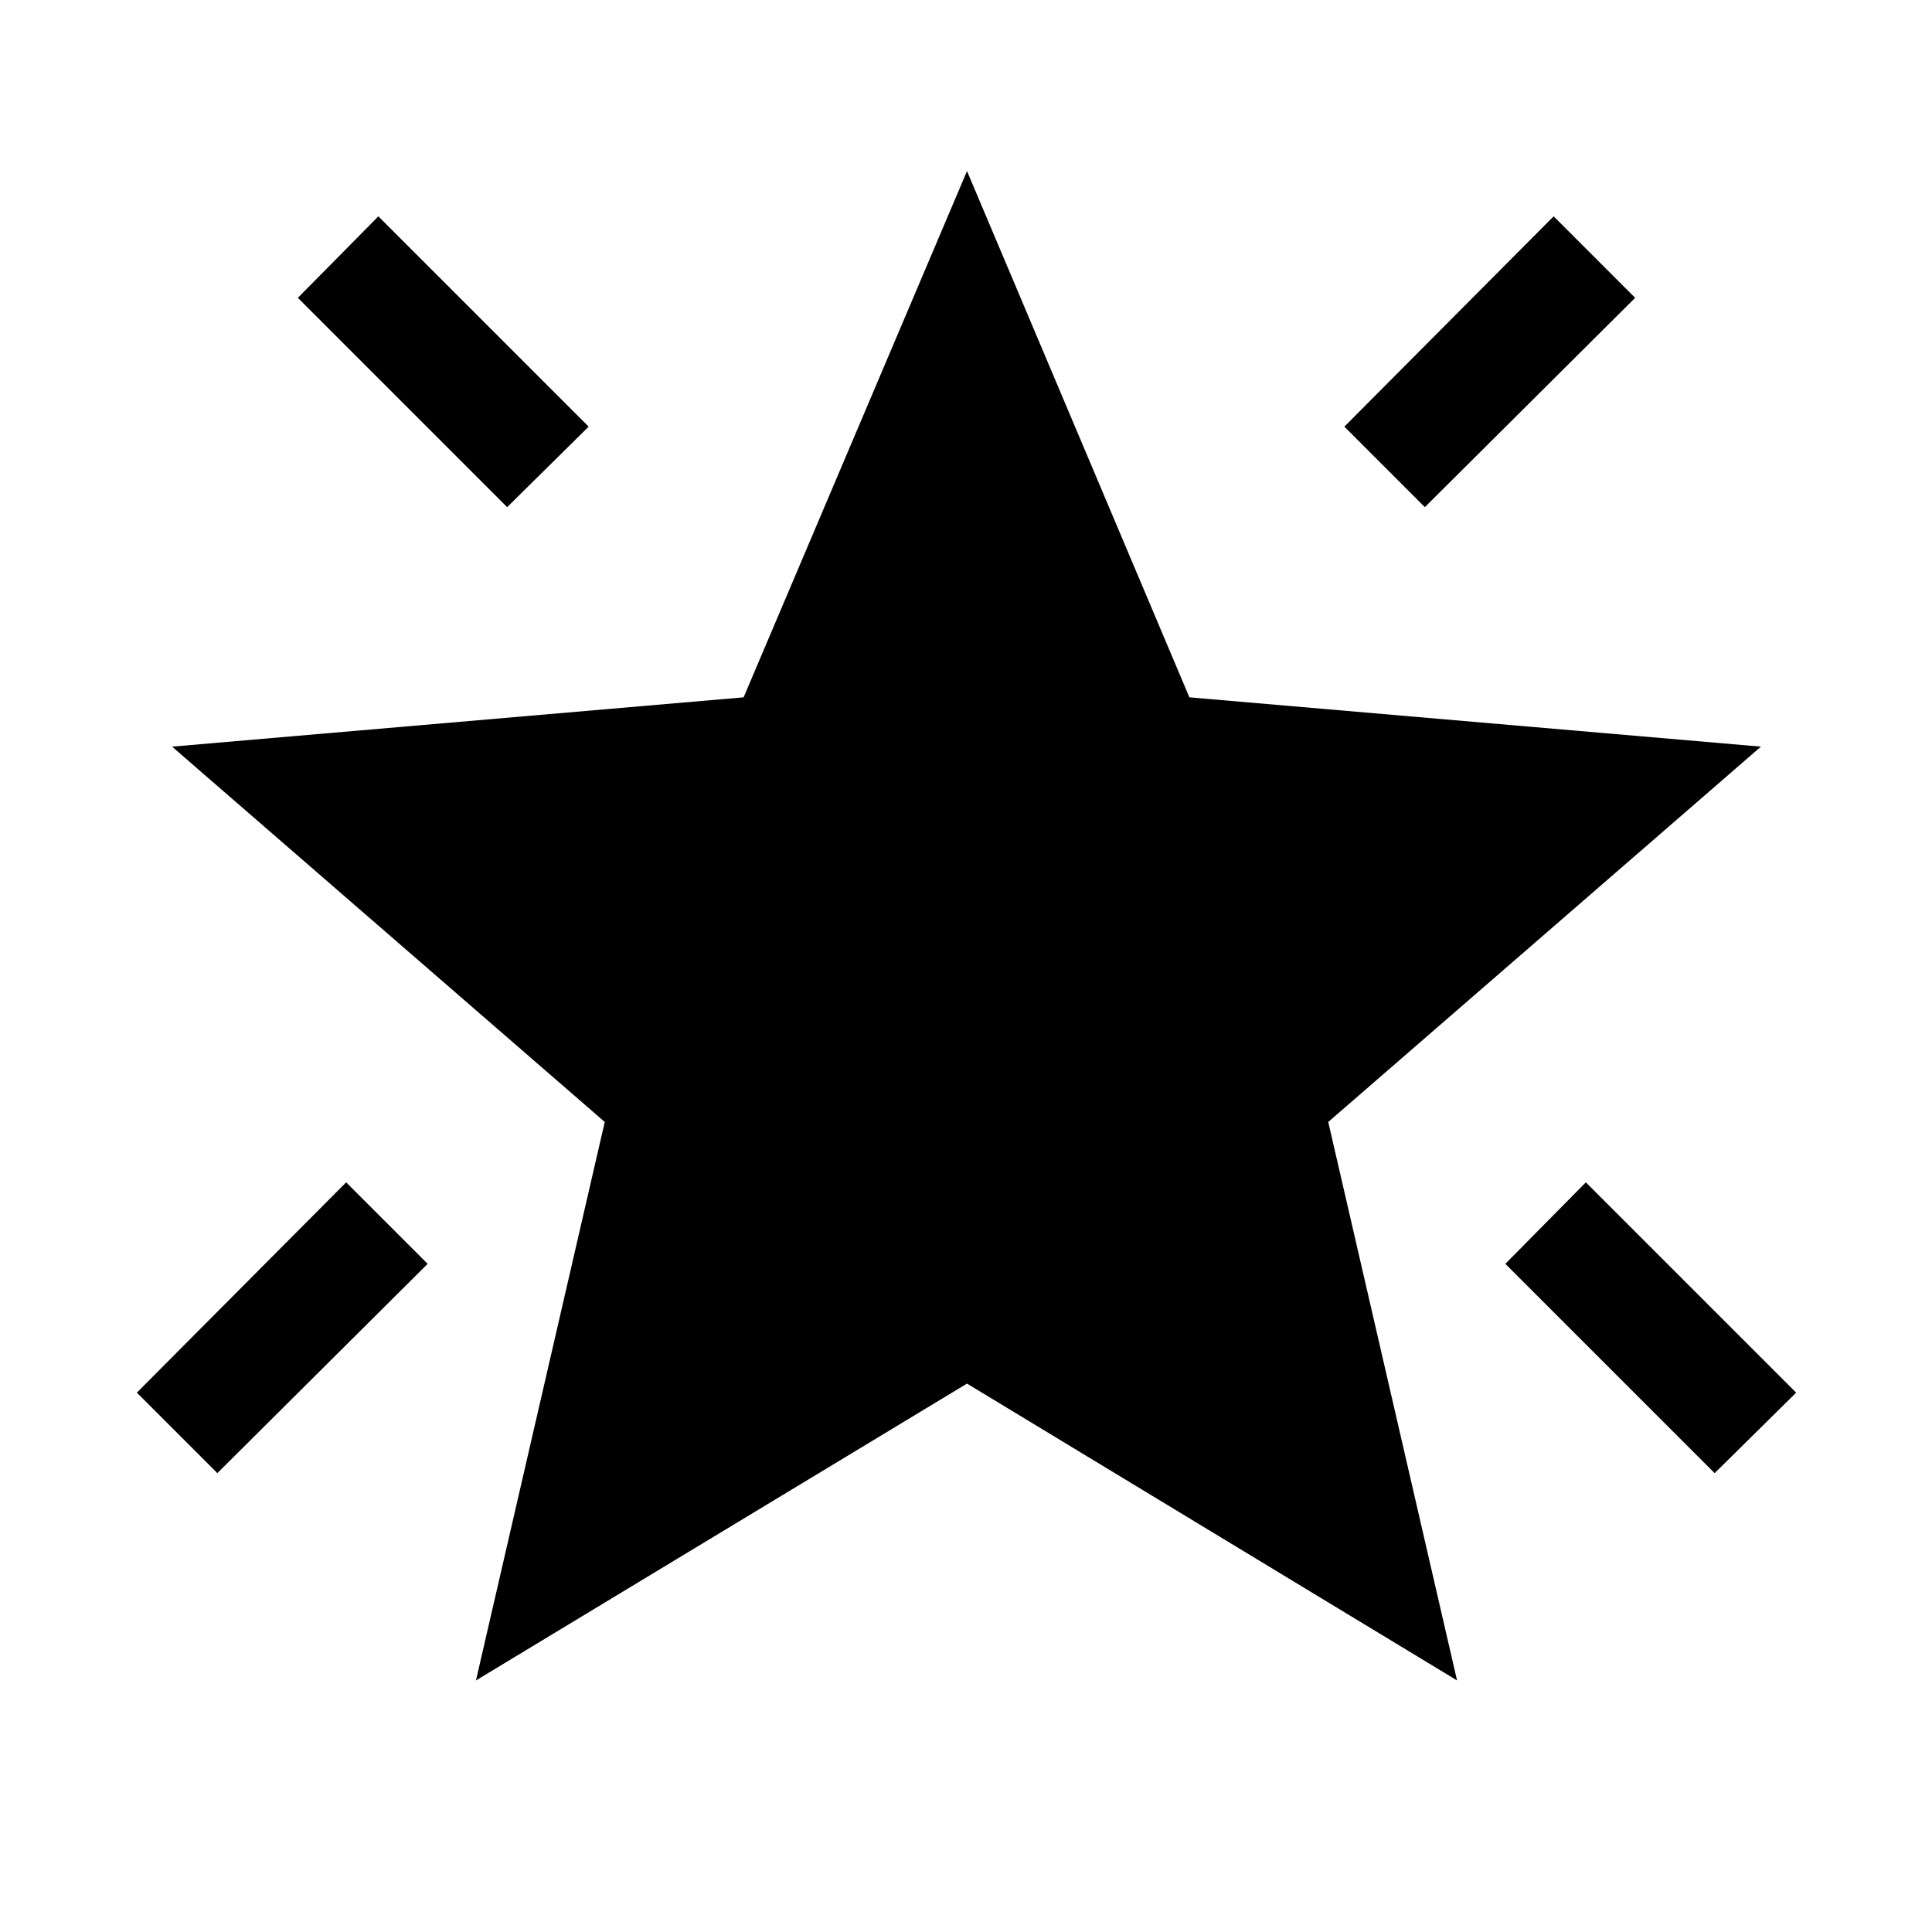 <svg xmlns="http://www.w3.org/2000/svg" height="48" viewBox="0 -960 960 960" width="48"><path d="M852-228 748-332l40-40.5L892.5-268 852-228ZM708-708l-40-40 104-104.5 40.5 40.5L708-708Zm-456 0L148-812l40-40.5L292.5-748 252-708ZM108-228l-40-40 104-104.5 40.5 40.5L108-228Zm128.5 103 64-277.5L85.5-589l284-24.5 111-261.5L591-613.5 875-589 660-402.5 724-125 480.5-272.5 236.5-125Z"/></svg>